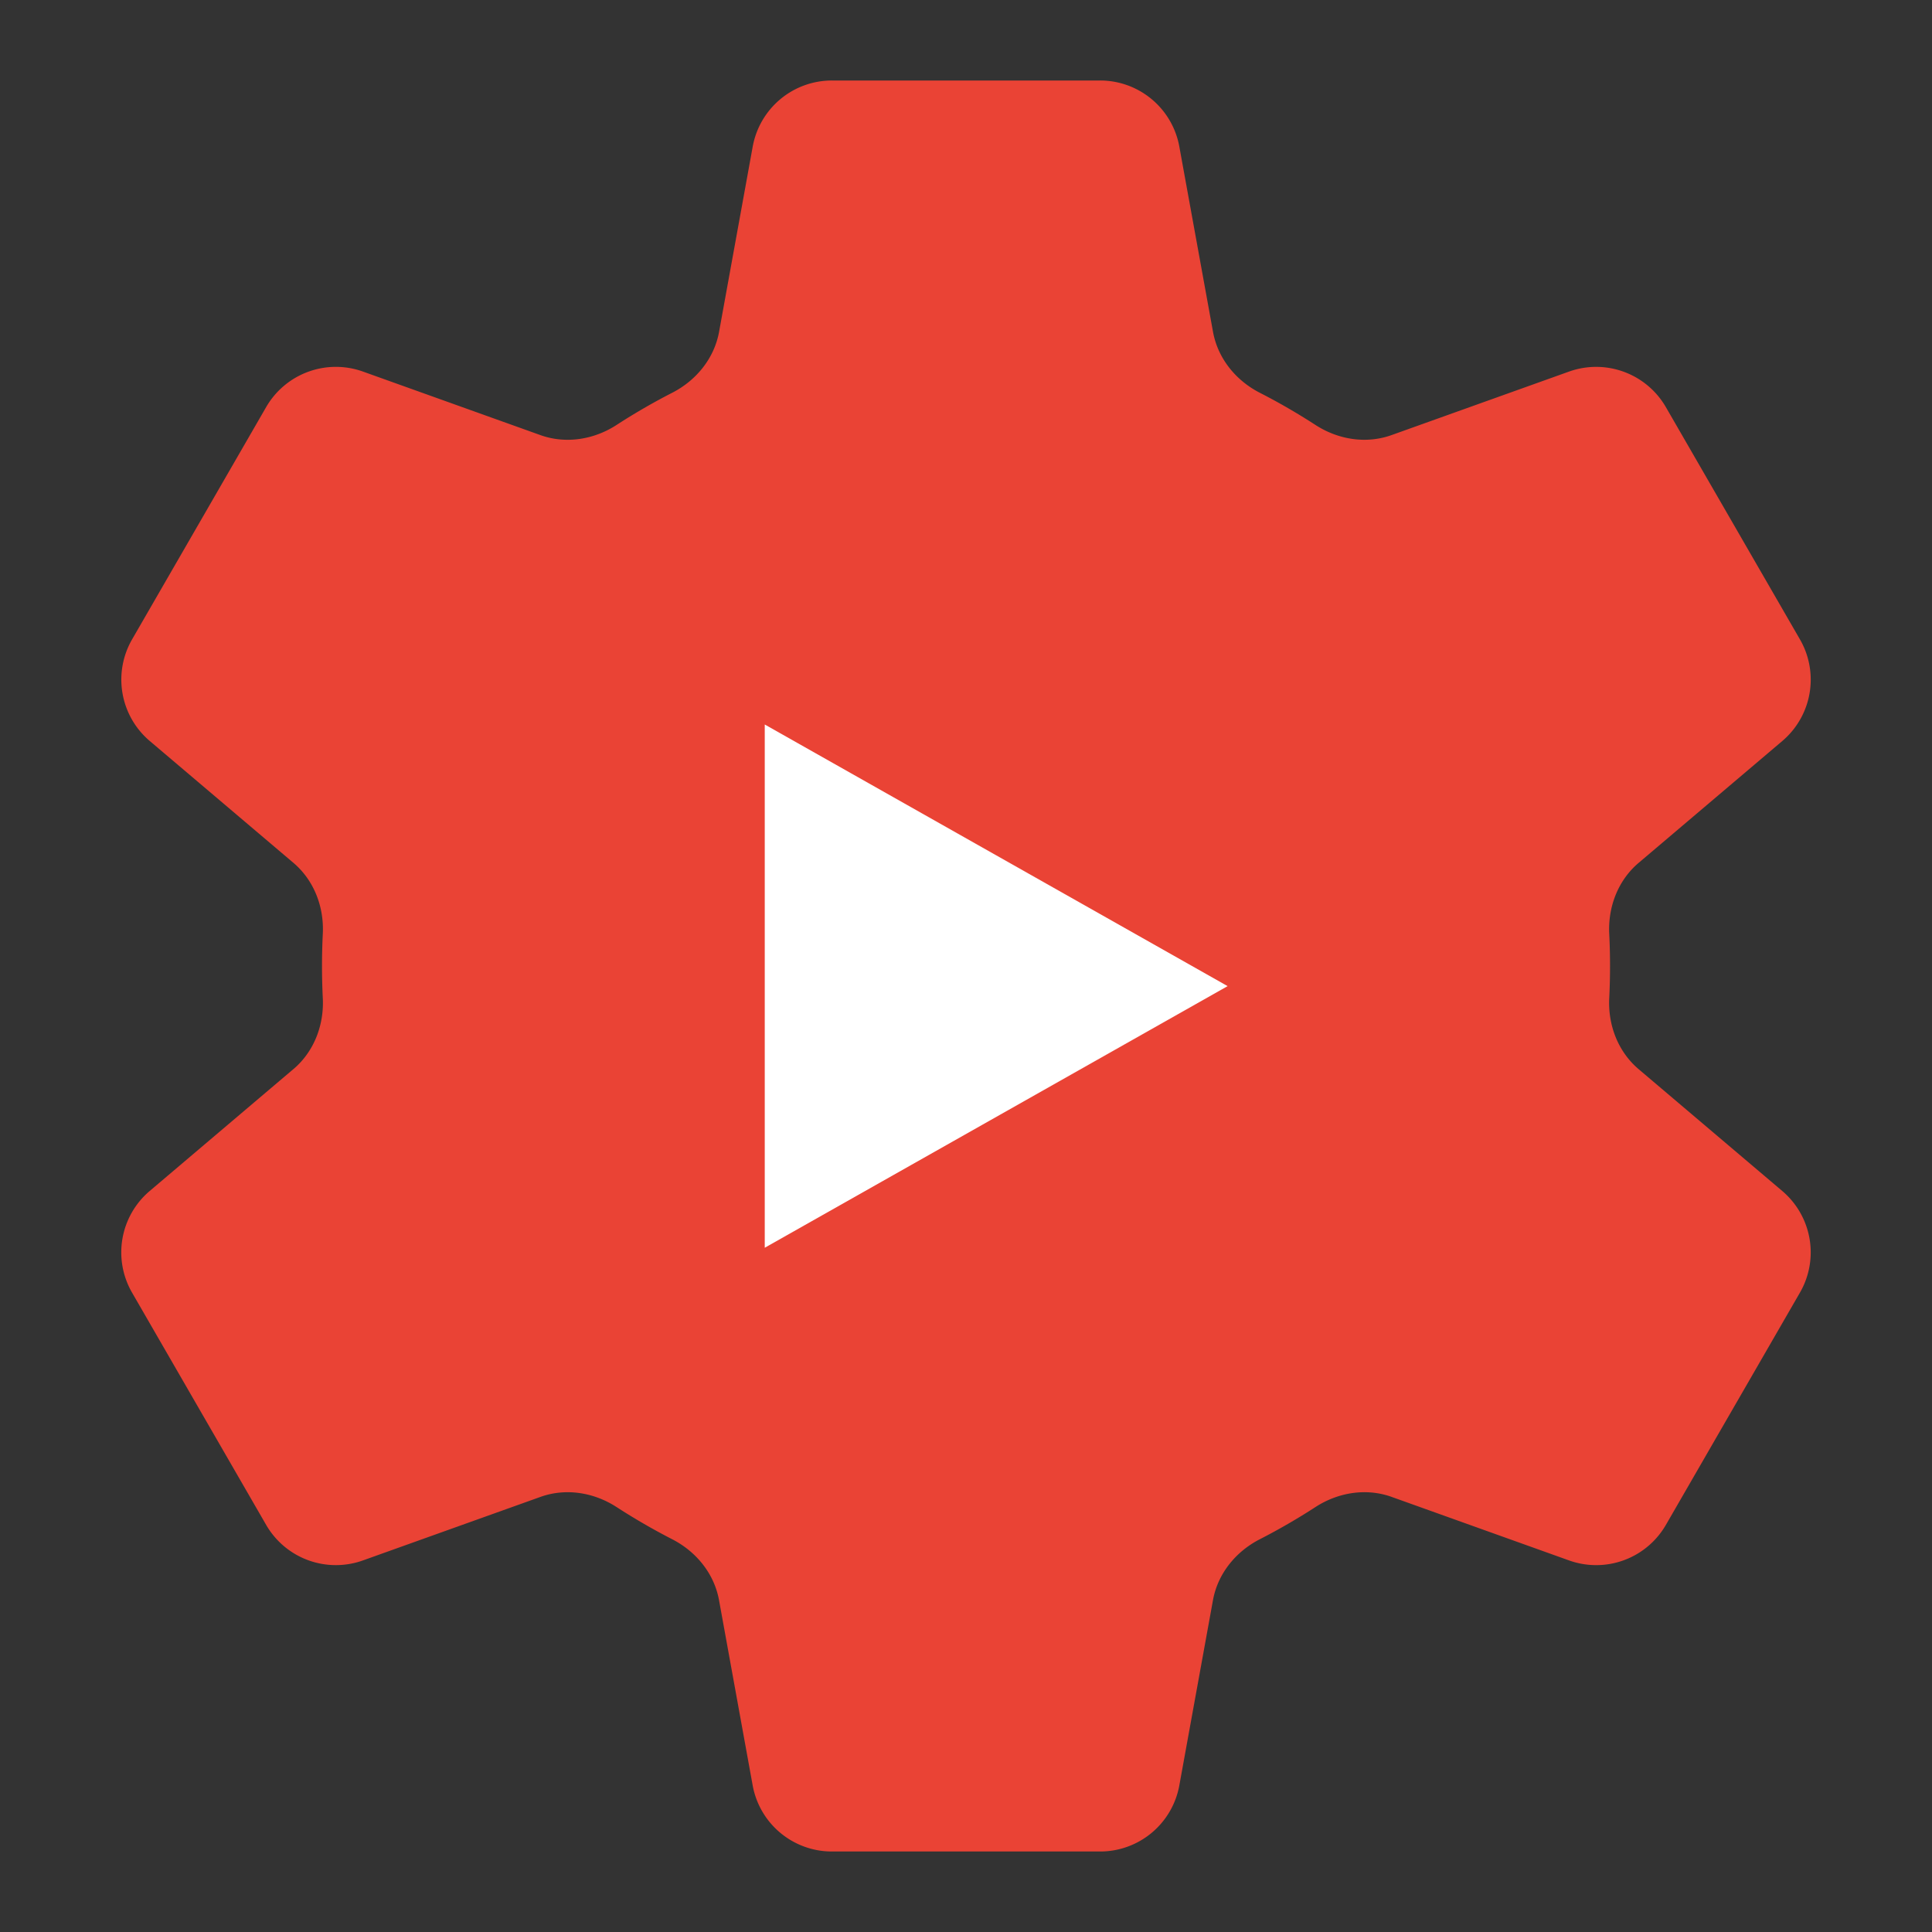 <svg viewBox="0 0 48 48" xmlns="http://www.w3.org/2000/svg"><rect x="0" y="0" width="48" height="48" fill="#333333" stroke="none"/><g fill="none" fill-rule="evenodd"><path d="M7.291 26.561c.51-.433.762-1.091.729-1.76a16.267 16.267 0 0 1 0-1.603c.033-.668-.218-1.326-.729-1.76l-3.57-3.028a2 2 0 0 1-.439-2.525l3.33-5.77a2 2 0 0 1 2.407-.883l4.407 1.578c.63.226 1.329.113 1.891-.251.447-.29.91-.558 1.386-.802.596-.306 1.042-.853 1.162-1.512l.836-4.603A2 2 0 0 1 20.67 2h6.662A2 2 0 0 1 29.3 3.642l.837 4.603c.12.659.565 1.206 1.16 1.512.477.244.94.512 1.387.802.563.364 1.26.477 1.891.25l4.407-1.577a2 2 0 0 1 2.406.883l3.331 5.77a2 2 0 0 1-.438 2.525l-3.571 3.029c-.51.433-.762 1.091-.729 1.76a16.267 16.267 0 0 1 0 1.603c-.033.668.219 1.326.729 1.76l3.57 3.028a2 2 0 0 1 .439 2.525l-3.33 5.77a2 2 0 0 1-2.407.883l-4.407-1.578c-.63-.226-1.328-.113-1.891.251-.447.29-.91.558-1.386.802-.596.306-1.042.853-1.162 1.512l-.836 4.603A2 2 0 0 1 27.33 46h-6.662a2 2 0 0 1-1.968-1.642l-.836-4.603c-.12-.659-.566-1.206-1.162-1.512a15.99 15.99 0 0 1-1.386-.802c-.563-.364-1.26-.477-1.891-.25l-4.407 1.577a2 2 0 0 1-2.406-.883l-3.331-5.77a2 2 0 0 1 .438-2.525l3.571-3.029z" fill="#EA4335"/><path fill="#FFF" fill-rule="nonzero" d="M19 31l11.5-6.5L19 18z"/></g></svg>
